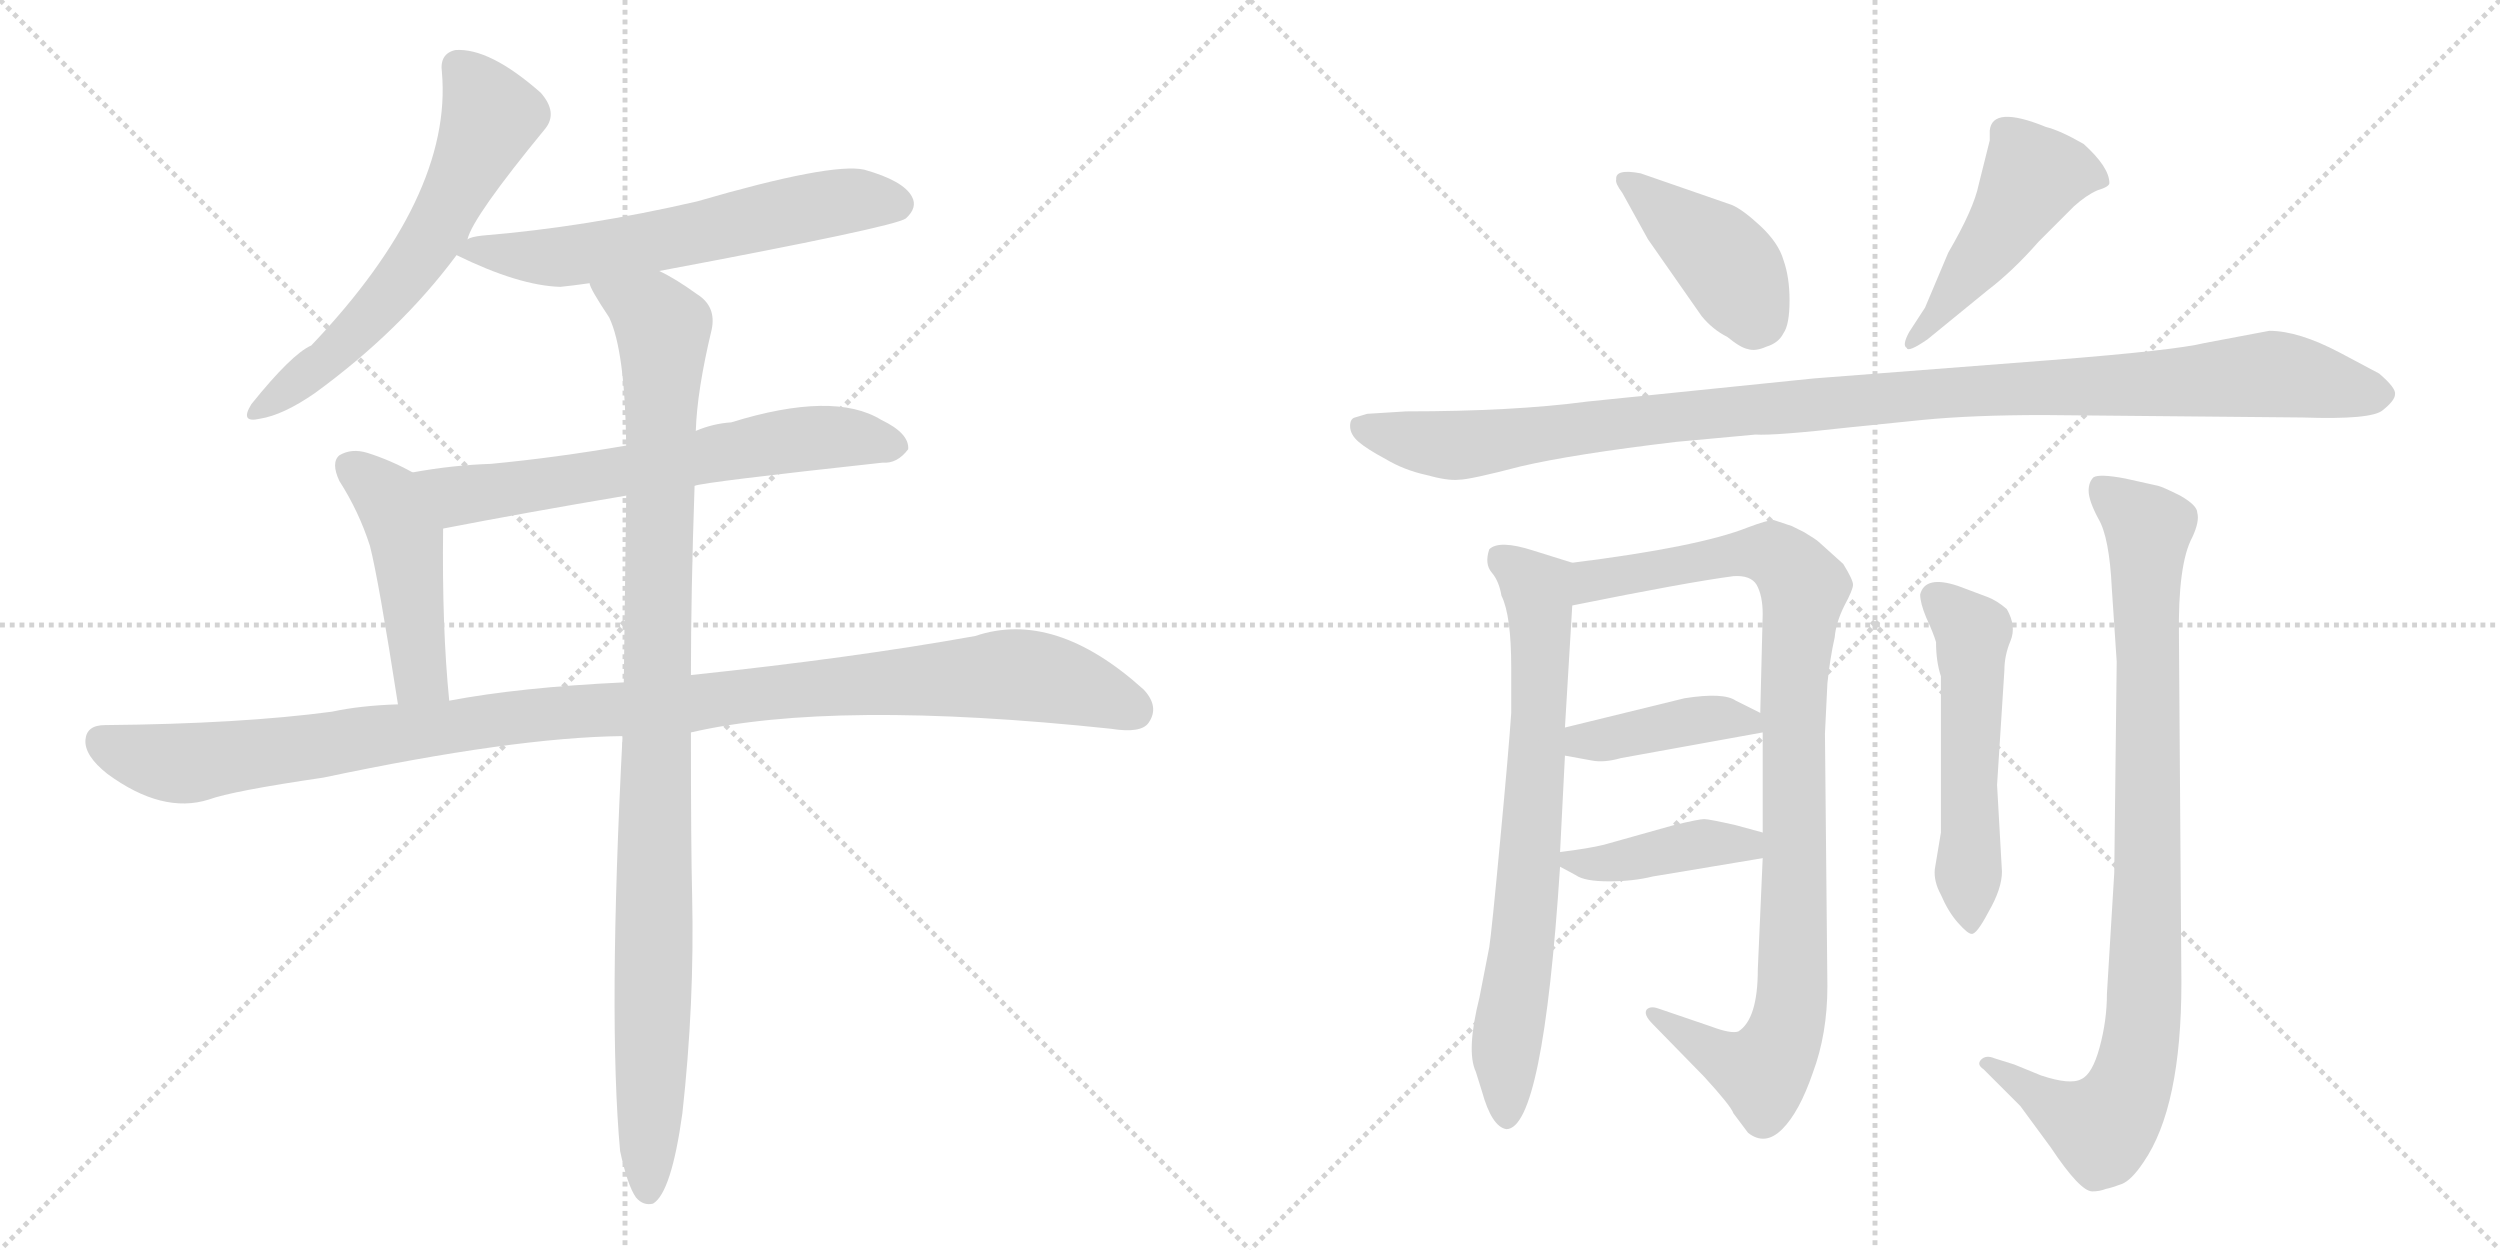 <svg version="1.1" viewBox="0 0 2048 1024" xmlns="http://www.w3.org/2000/svg">
  <g stroke="lightgray" stroke-dasharray="1,1" stroke-width="1" transform="scale(4, 4)">
    <line x1="0" y1="0" x2="256" y2="256"></line>
    <line x1="256" y1="0" x2="0" y2="256"></line>
    <line x1="128" y1="0" x2="128" y2="256"></line>
    <line x1="0" y1="128" x2="256" y2="128"></line>
    <line x1="256" y1="0" x2="512" y2="256"></line>
    <line x1="512" y1="0" x2="256" y2="256"></line>
    <line x1="384" y1="0" x2="384" y2="256"></line>
    <line x1="256" y1="128" x2="512" y2="128"></line>
  </g>
<g transform="scale(1, -1) translate(0, -850)">
   <style type="text/css">
    @keyframes keyframes0 {
      from {
       stroke: black;
       stroke-dashoffset: 612;
       stroke-width: 128;
       }
       67% {
       animation-timing-function: step-end;
       stroke: black;
       stroke-dashoffset: 0;
       stroke-width: 128;
       }
       to {
       stroke: black;
       stroke-width: 1024;
       }
       }
       #make-me-a-hanzi-animation-0 {
         animation: keyframes0 0.748s both;
         animation-delay: 0s;
         animation-timing-function: linear;
       }
    @keyframes keyframes1 {
      from {
       stroke: black;
       stroke-dashoffset: 611;
       stroke-width: 128;
       }
       67% {
       animation-timing-function: step-end;
       stroke: black;
       stroke-dashoffset: 0;
       stroke-width: 128;
       }
       to {
       stroke: black;
       stroke-width: 1024;
       }
       }
       #make-me-a-hanzi-animation-1 {
         animation: keyframes1 0.747s both;
         animation-delay: 0.748s;
         animation-timing-function: linear;
       }
    @keyframes keyframes2 {
      from {
       stroke: black;
       stroke-dashoffset: 652;
       stroke-width: 128;
       }
       68% {
       animation-timing-function: step-end;
       stroke: black;
       stroke-dashoffset: 0;
       stroke-width: 128;
       }
       to {
       stroke: black;
       stroke-width: 1024;
       }
       }
       #make-me-a-hanzi-animation-2 {
         animation: keyframes2 0.781s both;
         animation-delay: 1.495s;
         animation-timing-function: linear;
       }
    @keyframes keyframes3 {
      from {
       stroke: black;
       stroke-dashoffset: 467;
       stroke-width: 128;
       }
       60% {
       animation-timing-function: step-end;
       stroke: black;
       stroke-dashoffset: 0;
       stroke-width: 128;
       }
       to {
       stroke: black;
       stroke-width: 1024;
       }
       }
       #make-me-a-hanzi-animation-3 {
         animation: keyframes3 0.63s both;
         animation-delay: 2.276s;
         animation-timing-function: linear;
       }
    @keyframes keyframes4 {
      from {
       stroke: black;
       stroke-dashoffset: 1114;
       stroke-width: 128;
       }
       78% {
       animation-timing-function: step-end;
       stroke: black;
       stroke-dashoffset: 0;
       stroke-width: 128;
       }
       to {
       stroke: black;
       stroke-width: 1024;
       }
       }
       #make-me-a-hanzi-animation-4 {
         animation: keyframes4 1.157s both;
         animation-delay: 2.906s;
         animation-timing-function: linear;
       }
    @keyframes keyframes5 {
      from {
       stroke: black;
       stroke-dashoffset: 1029;
       stroke-width: 128;
       }
       77% {
       animation-timing-function: step-end;
       stroke: black;
       stroke-dashoffset: 0;
       stroke-width: 128;
       }
       to {
       stroke: black;
       stroke-width: 1024;
       }
       }
       #make-me-a-hanzi-animation-5 {
         animation: keyframes5 1.087s both;
         animation-delay: 4.062s;
         animation-timing-function: linear;
       }
    @keyframes keyframes6 {
      from {
       stroke: black;
       stroke-dashoffset: 416;
       stroke-width: 128;
       }
       58% {
       animation-timing-function: step-end;
       stroke: black;
       stroke-dashoffset: 0;
       stroke-width: 128;
       }
       to {
       stroke: black;
       stroke-width: 1024;
       }
       }
       #make-me-a-hanzi-animation-6 {
         animation: keyframes6 0.589s both;
         animation-delay: 5.15s;
         animation-timing-function: linear;
       }
    @keyframes keyframes7 {
      from {
       stroke: black;
       stroke-dashoffset: 480;
       stroke-width: 128;
       }
       61% {
       animation-timing-function: step-end;
       stroke: black;
       stroke-dashoffset: 0;
       stroke-width: 128;
       }
       to {
       stroke: black;
       stroke-width: 1024;
       }
       }
       #make-me-a-hanzi-animation-7 {
         animation: keyframes7 0.641s both;
         animation-delay: 5.738s;
         animation-timing-function: linear;
       }
    @keyframes keyframes8 {
      from {
       stroke: black;
       stroke-dashoffset: 1097;
       stroke-width: 128;
       }
       78% {
       animation-timing-function: step-end;
       stroke: black;
       stroke-dashoffset: 0;
       stroke-width: 128;
       }
       to {
       stroke: black;
       stroke-width: 1024;
       }
       }
       #make-me-a-hanzi-animation-8 {
         animation: keyframes8 1.143s both;
         animation-delay: 6.379s;
         animation-timing-function: linear;
       }
    @keyframes keyframes9 {
      from {
       stroke: black;
       stroke-dashoffset: 731;
       stroke-width: 128;
       }
       70% {
       animation-timing-function: step-end;
       stroke: black;
       stroke-dashoffset: 0;
       stroke-width: 128;
       }
       to {
       stroke: black;
       stroke-width: 1024;
       }
       }
       #make-me-a-hanzi-animation-9 {
         animation: keyframes9 0.845s both;
         animation-delay: 7.522s;
         animation-timing-function: linear;
       }
    @keyframes keyframes10 {
      from {
       stroke: black;
       stroke-dashoffset: 962;
       stroke-width: 128;
       }
       76% {
       animation-timing-function: step-end;
       stroke: black;
       stroke-dashoffset: 0;
       stroke-width: 128;
       }
       to {
       stroke: black;
       stroke-width: 1024;
       }
       }
       #make-me-a-hanzi-animation-10 {
         animation: keyframes10 1.033s both;
         animation-delay: 8.367s;
         animation-timing-function: linear;
       }
    @keyframes keyframes11 {
      from {
       stroke: black;
       stroke-dashoffset: 408;
       stroke-width: 128;
       }
       57% {
       animation-timing-function: step-end;
       stroke: black;
       stroke-dashoffset: 0;
       stroke-width: 128;
       }
       to {
       stroke: black;
       stroke-width: 1024;
       }
       }
       #make-me-a-hanzi-animation-11 {
         animation: keyframes11 0.582s both;
         animation-delay: 9.4s;
         animation-timing-function: linear;
       }
    @keyframes keyframes12 {
      from {
       stroke: black;
       stroke-dashoffset: 409;
       stroke-width: 128;
       }
       57% {
       animation-timing-function: step-end;
       stroke: black;
       stroke-dashoffset: 0;
       stroke-width: 128;
       }
       to {
       stroke: black;
       stroke-width: 1024;
       }
       }
       #make-me-a-hanzi-animation-12 {
         animation: keyframes12 0.583s both;
         animation-delay: 9.982s;
         animation-timing-function: linear;
       }
    @keyframes keyframes13 {
      from {
       stroke: black;
       stroke-dashoffset: 535;
       stroke-width: 128;
       }
       64% {
       animation-timing-function: step-end;
       stroke: black;
       stroke-dashoffset: 0;
       stroke-width: 128;
       }
       to {
       stroke: black;
       stroke-width: 1024;
       }
       }
       #make-me-a-hanzi-animation-13 {
         animation: keyframes13 0.685s both;
         animation-delay: 10.564s;
         animation-timing-function: linear;
       }
    @keyframes keyframes14 {
      from {
       stroke: black;
       stroke-dashoffset: 914;
       stroke-width: 128;
       }
       75% {
       animation-timing-function: step-end;
       stroke: black;
       stroke-dashoffset: 0;
       stroke-width: 128;
       }
       to {
       stroke: black;
       stroke-width: 1024;
       }
       }
       #make-me-a-hanzi-animation-14 {
         animation: keyframes14 0.994s both;
         animation-delay: 11.25s;
         animation-timing-function: linear;
       }
</style>
<path d="M 383 654 Q 387 672 447 745 Q 457 758 443 774 Q 401 811 373 809 Q 360 806 362 791 Q 371 689 255 567 Q 239 560 206 519 Q 196 503 213 507 Q 232 510 258 528 Q 328 579 374 641 L 383 654 Z" fill="lightgray"></path> 
<path d="M 540 628 Q 732 664 742 671 Q 752 680 747 689 Q 740 702 708 711 Q 681 717 571 685 Q 480 664 395 657 Q 386 656 383 654 C 359 648 359 648 374 641 Q 425 616 459 615 Q 469 616 483 618 L 540 628 Z" fill="lightgray"></path> 
<path d="M 569 452 Q 576 455 723 471 Q 735 470 744 482 Q 745 495 722 506 Q 683 530 599 504 Q 584 503 570 497 L 513 485 Q 455 475 402 470 Q 371 469 338 463 C 308 458 334 411 363 417 Q 430 430 513 444 L 569 452 Z" fill="lightgray"></path> 
<path d="M 338 463 Q 320 473 301 479 Q 288 483 278 477 Q 271 471 278 456 Q 294 431 303 403 Q 310 376 326 273 C 331 243 371 246 368 276 Q 362 336 363 417 C 363 447 363 450 338 463 Z" fill="lightgray"></path> 
<path d="M 566 250 Q 683 277 910 253 Q 935 249 941 258 Q 950 271 937 285 Q 864 351 799 329 Q 699 311 566 297 L 511 291 Q 426 287 368 276 L 326 273 Q 295 272 272 267 Q 197 257 86 256 Q 71 256 70 244 Q 69 231 88 216 Q 133 183 171 195 Q 190 202 265 213 Q 421 246 510 247 L 566 250 Z" fill="lightgray"></path> 
<path d="M 508 -93 Q 514 -121 521 -131 Q 527 -138 535 -136 Q 550 -127 559 -62 Q 569 28 567 116 Q 566 155 566 250 L 566 297 Q 566 364 569 452 L 570 497 Q 571 530 583 580 Q 587 599 571 609 Q 553 622 540 628 C 514 643 469 644 483 618 Q 483 614 499 590 Q 512 563 513 485 L 513 444 Q 512 375 511 291 L 510 247 Q 498 16 508 -93 Z" fill="lightgray"></path> 
<path d="M 1419 682 L 1344 708 Q 1323 712 1324 703 Q 1323 700 1329 692 L 1350 654 L 1394 591 Q 1403 580 1415 574 Q 1426 565 1432 564 Q 1438 562 1447 566 Q 1457 569 1461 577 Q 1466 584 1466 604 Q 1466 623 1461 637 Q 1457 651 1442 665 Q 1428 678 1419 682 Z" fill="lightgray"></path> 
<path d="M 1577 598 L 1564 578 Q 1558 567 1562 565 Q 1563 561 1579 572 L 1628 612 Q 1649 628 1670 652 L 1699 681 Q 1709 690 1718 694 Q 1728 697 1728 700 Q 1728 713 1707 732 Q 1688 743 1676 746 Q 1632 764 1630 743 L 1630 735 L 1621 699 Q 1617 679 1596 643 L 1577 598 Z" fill="lightgray"></path> 
<path d="M 1859 579 L 1806 569 Q 1782 563 1680 555 L 1486 540 L 1300 521 Q 1240 513 1152 513 L 1120 511 L 1110 508 Q 1106 507 1106 501 Q 1106 494 1113 488 Q 1120 482 1135 474 Q 1150 465 1168 461 Q 1186 456 1195 457 Q 1204 457 1246 468 Q 1289 478 1373 488 L 1438 494 Q 1454 493 1516 500 L 1575 506 Q 1616 510 1674 510 L 1886 508 Q 1943 506 1952 514 Q 1962 522 1962 527 Q 1963 532 1949 544 L 1917 561 Q 1883 579 1859 579 Z" fill="lightgray"></path> 
<path d="M 1209 -28 L 1214 -44 Q 1222 -73 1234 -75 Q 1264 -75 1278 140 L 1278 152 L 1282 231 L 1282 254 L 1288 354 C 1290 384 1290 388 1288 389 L 1256 399 Q 1228 408 1220 400 Q 1216 388 1222 381 Q 1228 374 1230 362 Q 1238 346 1238 303 L 1238 266 Q 1236 236 1229 162 Q 1222 87 1220 74 L 1212 33 Q 1201 -11 1209 -28 Z" fill="lightgray"></path> 
<path d="M 1444 147 L 1440 56 Q 1440 15 1424 5 Q 1418 3 1402 9 L 1358 24 Q 1352 26 1349 23 Q 1346 19 1354 11 L 1396 -32 Q 1418 -56 1420 -62 L 1432 -78 Q 1446 -89 1460 -75 Q 1474 -61 1485 -29 Q 1497 3 1497 42 L 1495 249 L 1497 290 Q 1499 310 1503 328 Q 1504 340 1511 354 Q 1518 367 1518 371 Q 1518 375 1510 388 L 1490 406 Q 1488 408 1478 414 L 1468 419 L 1453 424 Q 1448 424 1432 418 Q 1392 402 1288 389 C 1258 385 1259 348 1288 354 Q 1382 373 1420 378 Q 1434 379 1439 371 Q 1444 362 1444 347 L 1442 266 L 1444 250 L 1444 168 L 1444 147 Z" fill="lightgray"></path> 
<path d="M 1282 231 L 1304 227 Q 1314 225 1328 229 L 1444 250 C 1466 254 1466 254 1442 266 L 1422 276 Q 1412 283 1380 278 L 1282 254 C 1253 247 1252 236 1282 231 Z" fill="lightgray"></path> 
<path d="M 1278 140 L 1291 133 Q 1298 128 1318 128 Q 1338 128 1354 132 L 1444 147 C 1474 152 1473 160 1444 168 L 1422 174 Q 1400 179 1396 179 Q 1392 179 1371 174 L 1314 158 Q 1302 155 1278 152 C 1260 150 1260 150 1278 140 Z" fill="lightgray"></path> 
<path d="M 1640 136 L 1636 207 L 1642 301 Q 1642 313 1647 325 Q 1652 337 1644 351 Q 1636 358 1628 361 L 1604 370 Q 1577 379 1573 363 Q 1573 356 1578 344 Q 1584 331 1586 324 Q 1586 308 1590 296 L 1590 168 L 1585 138 Q 1584 128 1590 117 Q 1596 103 1604 94 Q 1612 85 1615 85 Q 1619 84 1629 103 Q 1640 122 1640 136 Z" fill="lightgray"></path> 
<path d="M 1734 308 L 1732 135 L 1726 36 Q 1726 14 1720 -8 Q 1714 -30 1705 -34 Q 1696 -39 1672 -31 L 1650 -22 L 1634 -17 Q 1627 -14 1623 -18 Q 1619 -22 1625 -26 L 1655 -56 L 1680 -90 Q 1704 -126 1714 -126 Q 1720 -126 1725 -124 Q 1730 -123 1738 -120 Q 1746 -117 1756 -102 Q 1787 -57 1787 45 L 1785 328 Q 1784 388 1796 410 Q 1802 423 1800 430 Q 1800 436 1786 444 Q 1772 451 1768 452 L 1741 458 Q 1720 462 1715 459 Q 1711 455 1711 448 Q 1711 440 1719 425 Q 1728 410 1730 368 L 1734 308 Z" fill="lightgray"></path> 
      <clipPath id="make-me-a-hanzi-clip-0">
      <path d="M 383 654 Q 387 672 447 745 Q 457 758 443 774 Q 401 811 373 809 Q 360 806 362 791 Q 371 689 255 567 Q 239 560 206 519 Q 196 503 213 507 Q 232 510 258 528 Q 328 579 374 641 L 383 654 Z" fill="lightgray"></path>
      </clipPath>
      <path clip-path="url(#make-me-a-hanzi-clip-0)" d="M 375 795 L 402 754 L 358 662 L 298 585 L 267 554 L 216 517 " fill="none" id="make-me-a-hanzi-animation-0" stroke-dasharray="484 968" stroke-linecap="round"></path>

      <clipPath id="make-me-a-hanzi-clip-1">
      <path d="M 540 628 Q 732 664 742 671 Q 752 680 747 689 Q 740 702 708 711 Q 681 717 571 685 Q 480 664 395 657 Q 386 656 383 654 C 359 648 359 648 374 641 Q 425 616 459 615 Q 469 616 483 618 L 540 628 Z" fill="lightgray"></path>
      </clipPath>
      <path clip-path="url(#make-me-a-hanzi-clip-1)" d="M 385 643 L 473 641 L 689 685 L 735 683 " fill="none" id="make-me-a-hanzi-animation-1" stroke-dasharray="483 966" stroke-linecap="round"></path>

      <clipPath id="make-me-a-hanzi-clip-2">
      <path d="M 569 452 Q 576 455 723 471 Q 735 470 744 482 Q 745 495 722 506 Q 683 530 599 504 Q 584 503 570 497 L 513 485 Q 455 475 402 470 Q 371 469 338 463 C 308 458 334 411 363 417 Q 430 430 513 444 L 569 452 Z" fill="lightgray"></path>
      </clipPath>
      <path clip-path="url(#make-me-a-hanzi-clip-2)" d="M 345 460 L 379 444 L 665 492 L 733 484 " fill="none" id="make-me-a-hanzi-animation-2" stroke-dasharray="524 1048" stroke-linecap="round"></path>

      <clipPath id="make-me-a-hanzi-clip-3">
      <path d="M 338 463 Q 320 473 301 479 Q 288 483 278 477 Q 271 471 278 456 Q 294 431 303 403 Q 310 376 326 273 C 331 243 371 246 368 276 Q 362 336 363 417 C 363 447 363 450 338 463 Z" fill="lightgray"></path>
      </clipPath>
      <path clip-path="url(#make-me-a-hanzi-clip-3)" d="M 287 468 L 318 442 L 328 420 L 342 308 L 346 295 L 361 282 " fill="none" id="make-me-a-hanzi-animation-3" stroke-dasharray="339 678" stroke-linecap="round"></path>

      <clipPath id="make-me-a-hanzi-clip-4">
      <path d="M 566 250 Q 683 277 910 253 Q 935 249 941 258 Q 950 271 937 285 Q 864 351 799 329 Q 699 311 566 297 L 511 291 Q 426 287 368 276 L 326 273 Q 295 272 272 267 Q 197 257 86 256 Q 71 256 70 244 Q 69 231 88 216 Q 133 183 171 195 Q 190 202 265 213 Q 421 246 510 247 L 566 250 Z" fill="lightgray"></path>
      </clipPath>
      <path clip-path="url(#make-me-a-hanzi-clip-4)" d="M 83 243 L 109 231 L 158 225 L 451 266 L 815 297 L 872 291 L 929 268 " fill="none" id="make-me-a-hanzi-animation-4" stroke-dasharray="986 1972" stroke-linecap="round"></path>

      <clipPath id="make-me-a-hanzi-clip-5">
      <path d="M 508 -93 Q 514 -121 521 -131 Q 527 -138 535 -136 Q 550 -127 559 -62 Q 569 28 567 116 Q 566 155 566 250 L 566 297 Q 566 364 569 452 L 570 497 Q 571 530 583 580 Q 587 599 571 609 Q 553 622 540 628 C 514 643 469 644 483 618 Q 483 614 499 590 Q 512 563 513 485 L 513 444 Q 512 375 511 291 L 510 247 Q 498 16 508 -93 Z" fill="lightgray"></path>
      </clipPath>
      <path clip-path="url(#make-me-a-hanzi-clip-5)" d="M 490 618 L 536 591 L 544 580 L 531 -126 " fill="none" id="make-me-a-hanzi-animation-5" stroke-dasharray="901 1802" stroke-linecap="round"></path>

      <clipPath id="make-me-a-hanzi-clip-6">
      <path d="M 1419 682 L 1344 708 Q 1323 712 1324 703 Q 1323 700 1329 692 L 1350 654 L 1394 591 Q 1403 580 1415 574 Q 1426 565 1432 564 Q 1438 562 1447 566 Q 1457 569 1461 577 Q 1466 584 1466 604 Q 1466 623 1461 637 Q 1457 651 1442 665 Q 1428 678 1419 682 Z" fill="lightgray"></path>
      </clipPath>
      <path clip-path="url(#make-me-a-hanzi-clip-6)" d="M 1333 701 L 1410 640 L 1442 587 " fill="none" id="make-me-a-hanzi-animation-6" stroke-dasharray="288 576" stroke-linecap="round"></path>

      <clipPath id="make-me-a-hanzi-clip-7">
      <path d="M 1577 598 L 1564 578 Q 1558 567 1562 565 Q 1563 561 1579 572 L 1628 612 Q 1649 628 1670 652 L 1699 681 Q 1709 690 1718 694 Q 1728 697 1728 700 Q 1728 713 1707 732 Q 1688 743 1676 746 Q 1632 764 1630 743 L 1630 735 L 1621 699 Q 1617 679 1596 643 L 1577 598 Z" fill="lightgray"></path>
      </clipPath>
      <path clip-path="url(#make-me-a-hanzi-clip-7)" d="M 1720 703 L 1696 710 L 1665 705 L 1627 644 L 1565 571 " fill="none" id="make-me-a-hanzi-animation-7" stroke-dasharray="352 704" stroke-linecap="round"></path>

      <clipPath id="make-me-a-hanzi-clip-8">
      <path d="M 1859 579 L 1806 569 Q 1782 563 1680 555 L 1486 540 L 1300 521 Q 1240 513 1152 513 L 1120 511 L 1110 508 Q 1106 507 1106 501 Q 1106 494 1113 488 Q 1120 482 1135 474 Q 1150 465 1168 461 Q 1186 456 1195 457 Q 1204 457 1246 468 Q 1289 478 1373 488 L 1438 494 Q 1454 493 1516 500 L 1575 506 Q 1616 510 1674 510 L 1886 508 Q 1943 506 1952 514 Q 1962 522 1962 527 Q 1963 532 1949 544 L 1917 561 Q 1883 579 1859 579 Z" fill="lightgray"></path>
      </clipPath>
      <path clip-path="url(#make-me-a-hanzi-clip-8)" d="M 1118 499 L 1191 485 L 1434 515 L 1859 544 L 1953 527 " fill="none" id="make-me-a-hanzi-animation-8" stroke-dasharray="969 1938" stroke-linecap="round"></path>

      <clipPath id="make-me-a-hanzi-clip-9">
      <path d="M 1209 -28 L 1214 -44 Q 1222 -73 1234 -75 Q 1264 -75 1278 140 L 1278 152 L 1282 231 L 1282 254 L 1288 354 C 1290 384 1290 388 1288 389 L 1256 399 Q 1228 408 1220 400 Q 1216 388 1222 381 Q 1228 374 1230 362 Q 1238 346 1238 303 L 1238 266 Q 1236 236 1229 162 Q 1222 87 1220 74 L 1212 33 Q 1201 -11 1209 -28 Z" fill="lightgray"></path>
      </clipPath>
      <path clip-path="url(#make-me-a-hanzi-clip-9)" d="M 1228 393 L 1259 367 L 1262 320 L 1251 99 L 1234 1 L 1234 -66 " fill="none" id="make-me-a-hanzi-animation-9" stroke-dasharray="603 1206" stroke-linecap="round"></path>

      <clipPath id="make-me-a-hanzi-clip-10">
      <path d="M 1444 147 L 1440 56 Q 1440 15 1424 5 Q 1418 3 1402 9 L 1358 24 Q 1352 26 1349 23 Q 1346 19 1354 11 L 1396 -32 Q 1418 -56 1420 -62 L 1432 -78 Q 1446 -89 1460 -75 Q 1474 -61 1485 -29 Q 1497 3 1497 42 L 1495 249 L 1497 290 Q 1499 310 1503 328 Q 1504 340 1511 354 Q 1518 367 1518 371 Q 1518 375 1510 388 L 1490 406 Q 1488 408 1478 414 L 1468 419 L 1453 424 Q 1448 424 1432 418 Q 1392 402 1288 389 C 1258 385 1259 348 1288 354 Q 1382 373 1420 378 Q 1434 379 1439 371 Q 1444 362 1444 347 L 1442 266 L 1444 250 L 1444 168 L 1444 147 Z" fill="lightgray"></path>
      </clipPath>
      <path clip-path="url(#make-me-a-hanzi-clip-10)" d="M 1297 360 L 1305 375 L 1435 397 L 1460 391 L 1478 368 L 1469 271 L 1469 50 L 1460 -2 L 1441 -28 L 1354 18 " fill="none" id="make-me-a-hanzi-animation-10" stroke-dasharray="834 1668" stroke-linecap="round"></path>

      <clipPath id="make-me-a-hanzi-clip-11">
      <path d="M 1282 231 L 1304 227 Q 1314 225 1328 229 L 1444 250 C 1466 254 1466 254 1442 266 L 1422 276 Q 1412 283 1380 278 L 1282 254 C 1253 247 1252 236 1282 231 Z" fill="lightgray"></path>
      </clipPath>
      <path clip-path="url(#make-me-a-hanzi-clip-11)" d="M 1289 237 L 1296 243 L 1390 260 L 1412 262 L 1436 253 " fill="none" id="make-me-a-hanzi-animation-11" stroke-dasharray="280 560" stroke-linecap="round"></path>

      <clipPath id="make-me-a-hanzi-clip-12">
      <path d="M 1278 140 L 1291 133 Q 1298 128 1318 128 Q 1338 128 1354 132 L 1444 147 C 1474 152 1473 160 1444 168 L 1422 174 Q 1400 179 1396 179 Q 1392 179 1371 174 L 1314 158 Q 1302 155 1278 152 C 1260 150 1260 150 1278 140 Z" fill="lightgray"></path>
      </clipPath>
      <path clip-path="url(#make-me-a-hanzi-clip-12)" d="M 1286 146 L 1311 142 L 1437 163 " fill="none" id="make-me-a-hanzi-animation-12" stroke-dasharray="281 562" stroke-linecap="round"></path>

      <clipPath id="make-me-a-hanzi-clip-13">
      <path d="M 1640 136 L 1636 207 L 1642 301 Q 1642 313 1647 325 Q 1652 337 1644 351 Q 1636 358 1628 361 L 1604 370 Q 1577 379 1573 363 Q 1573 356 1578 344 Q 1584 331 1586 324 Q 1586 308 1590 296 L 1590 168 L 1585 138 Q 1584 128 1590 117 Q 1596 103 1604 94 Q 1612 85 1615 85 Q 1619 84 1629 103 Q 1640 122 1640 136 Z" fill="lightgray"></path>
      </clipPath>
      <path clip-path="url(#make-me-a-hanzi-clip-13)" d="M 1585 361 L 1616 328 L 1613 94 " fill="none" id="make-me-a-hanzi-animation-13" stroke-dasharray="407 814" stroke-linecap="round"></path>

      <clipPath id="make-me-a-hanzi-clip-14">
      <path d="M 1734 308 L 1732 135 L 1726 36 Q 1726 14 1720 -8 Q 1714 -30 1705 -34 Q 1696 -39 1672 -31 L 1650 -22 L 1634 -17 Q 1627 -14 1623 -18 Q 1619 -22 1625 -26 L 1655 -56 L 1680 -90 Q 1704 -126 1714 -126 Q 1720 -126 1725 -124 Q 1730 -123 1738 -120 Q 1746 -117 1756 -102 Q 1787 -57 1787 45 L 1785 328 Q 1784 388 1796 410 Q 1802 423 1800 430 Q 1800 436 1786 444 Q 1772 451 1768 452 L 1741 458 Q 1720 462 1715 459 Q 1711 455 1711 448 Q 1711 440 1719 425 Q 1728 410 1730 368 L 1734 308 Z" fill="lightgray"></path>
      </clipPath>
      <path clip-path="url(#make-me-a-hanzi-clip-14)" d="M 1721 451 L 1760 417 L 1755 0 L 1739 -53 L 1719 -74 L 1629 -21 " fill="none" id="make-me-a-hanzi-animation-14" stroke-dasharray="786 1572" stroke-linecap="round"></path>

</g>
</svg>
